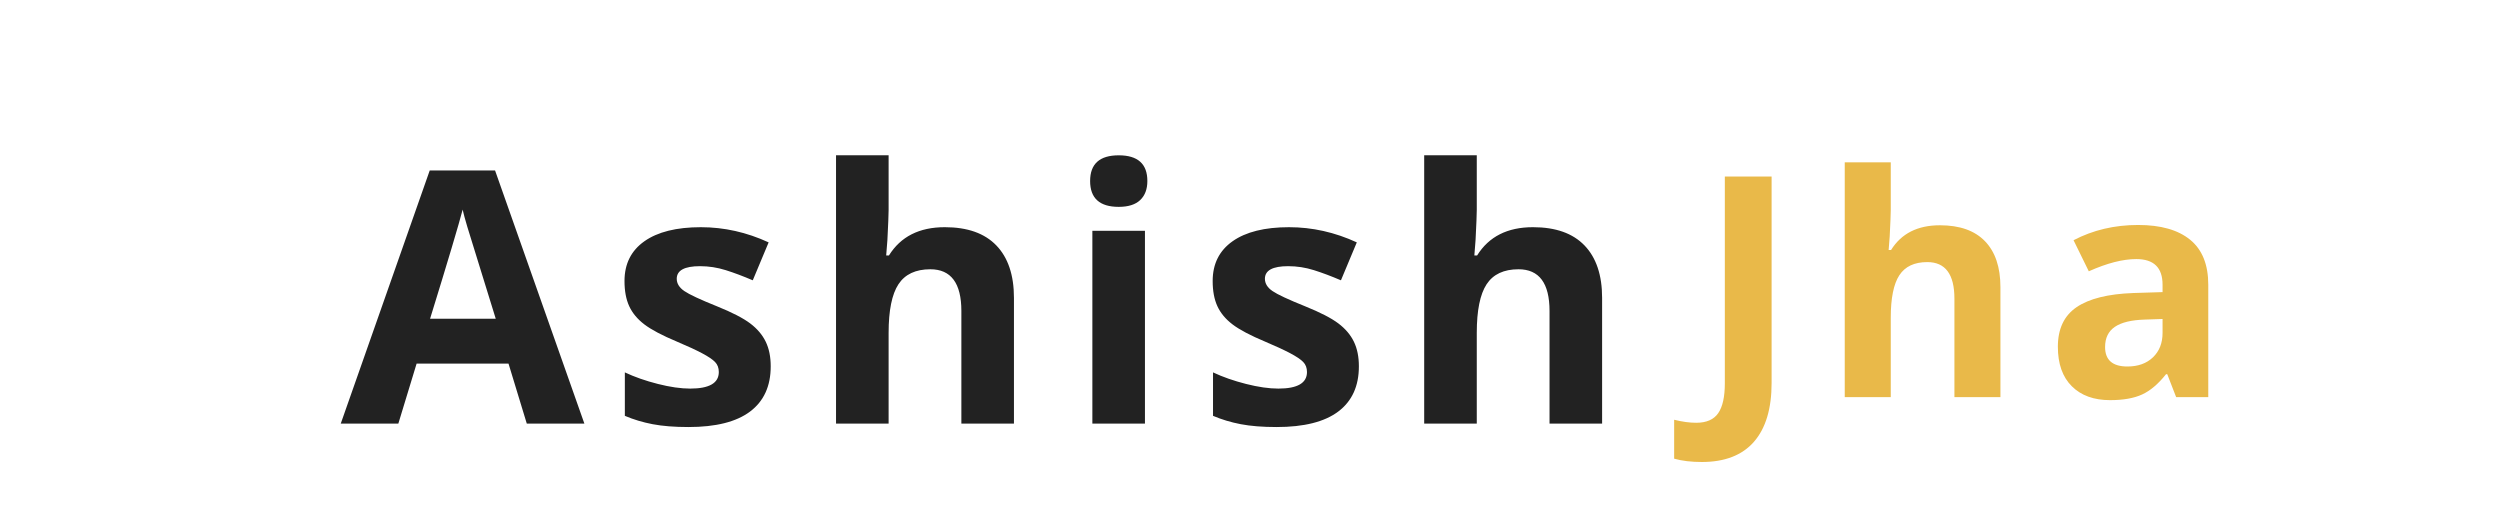 <svg width="236" height="50" viewBox="0 0 236 60" fill="none" xmlns="http://www.w3.org/2000/svg">
<g filter="url(#filter0_d)">
<path d="M36.074,43.984l-2.07-6.797l-10.41,0l-2.07,6.797l-6.523,0l10.078-28.672l7.402,0l10.117,28.672l-6.523,0z M32.559,32.109q-2.871-9.238-3.232-10.449t-0.518-1.914q-0.645,2.5-3.691,12.363l7.441,0z M63.706,37.5q0,3.359-2.334,5.117t-6.982,1.758q-2.383,0-4.062-0.322t-3.145-0.947l0-4.922q1.66,0.781,3.74,1.309t3.662,0.527q3.242,0,3.242-1.875q0-0.703-0.43-1.143t-1.484-0.996t-2.812-1.299q-2.52-1.055-3.701-1.953t-1.719-2.061t-0.537-2.861q0-2.91,2.256-4.502t6.396-1.592q3.945,0,7.676,1.719l-1.797,4.297q-1.641-0.703-3.066-1.152t-2.91-0.449q-2.637,0-2.637,1.426q0,0.801,0.85,1.387t3.721,1.738q2.559,1.035,3.75,1.934t1.758,2.07t0.566,2.793z M91.261,43.984l-5.957,0l0-12.754q0-4.727-3.516-4.727q-2.5,0-3.613,1.699t-1.113,5.508l0,10.273l-5.957,0l0-30.391l5.957,0l0,6.191q0,0.723-0.137,3.398l-0.137,1.758l0.312,0q1.992-3.203,6.328-3.203q3.848,0,5.84,2.07t1.992,5.938l0,14.238z M99.889,16.504q0-2.91,3.242-2.91t3.242,2.91q0,1.387-0.811,2.158t-2.432,0.771q-3.242,0-3.242-2.93z M106.1,43.984l-5.957,0l0-21.836l5.957,0l0,21.836z M130.334,37.5q0,3.359-2.334,5.117t-6.982,1.758q-2.383,0-4.062-0.322t-3.145-0.947l0-4.922q1.66,0.781,3.74,1.309t3.662,0.527q3.242,0,3.242-1.875q0-0.703-0.43-1.143t-1.484-0.996t-2.812-1.299q-2.52-1.055-3.701-1.953t-1.719-2.061t-0.537-2.861q0-2.91,2.256-4.502t6.396-1.592q3.945,0,7.676,1.719l-1.797,4.297q-1.641-0.703-3.066-1.152t-2.91-0.449q-2.637,0-2.637,1.426q0,0.801,0.85,1.387t3.721,1.738q2.559,1.035,3.75,1.934t1.758,2.07t0.566,2.793z M157.888,43.984l-5.957,0l0-12.754q0-4.727-3.516-4.727q-2.5,0-3.613,1.699t-1.113,5.508l0,10.273l-5.957,0l0-30.391l5.957,0l0,6.191q0,0.723-0.137,3.398l-0.137,1.758l0.312,0q1.992-3.203,6.328-3.203q3.848,0,5.84,2.07t1.992,5.938l0,14.238z" fill="#222222"/>
<path d="M169.175,48.335q-1.794,0-3.127-0.376l0-4.409q1.367,0.342,2.495,0.342q1.743,0,2.495-1.085t0.752-3.392l0-23.413l5.298,0l0,23.379q0,4.375-2,6.665t-5.913,2.29z M203.009,40.986l-5.212,0l0-11.16q0-4.136-3.076-4.136q-2.188,0-3.162,1.487t-0.974,4.819l0,8.989l-5.212,0l0-26.592l5.212,0l0,5.417q0,0.632-0.12,2.974l-0.12,1.538l0.273,0q1.743-2.803,5.537-2.803q3.367,0,5.11,1.812t1.743,5.195l0,12.458z M222.914,40.986l-1.008-2.598l-0.137,0q-1.316,1.658-2.709,2.299t-3.632,0.641q-2.751,0-4.332-1.572t-1.581-4.478q0-3.042,2.128-4.486t6.417-1.598l3.315-0.103l0-0.837q0-2.905-2.974-2.905q-2.29,0-5.383,1.384l-1.726-3.521q3.298-1.726,7.314-1.726q3.845,0,5.896,1.675t2.051,5.093l0,12.732l-3.64,0z M221.376,32.134l-2.017,0.068q-2.273,0.068-3.384,0.82t-1.111,2.29q0,2.205,2.529,2.205q1.812,0,2.897-1.042t1.085-2.769l0-1.572z" fill="#E9B949"/>
</g>
<defs>
<filter id="filter0_d" x="15.071" y="7.5" width="585.652" height="50.793" filterUnits="userSpaceOnUse" color-interpolation-filters="sRGB">
<feFlood flood-opacity="0" result="BackgroundImageFix"/>
<feColorMatrix in="SourceAlpha" type="matrix" values="0 0 0 0 0 0 0 0 0 0 0 0 0 0 0 0 0 0 127 0"/>
<feOffset dy="4"/>
<feGaussianBlur stdDeviation="2"/>
<feColorMatrix type="matrix" values="0 0 0 0 0 0 0 0 0 0 0 0 0 0 0 0 0 0 0.25 0"/>
<feBlend mode="normal" in2="BackgroundImageFix" result="effect1_dropShadow"/>
<feBlend mode="normal" in="SourceGraphic" in2="effect1_dropShadow" result="shape"/>
</filter>
</defs>
</svg>
